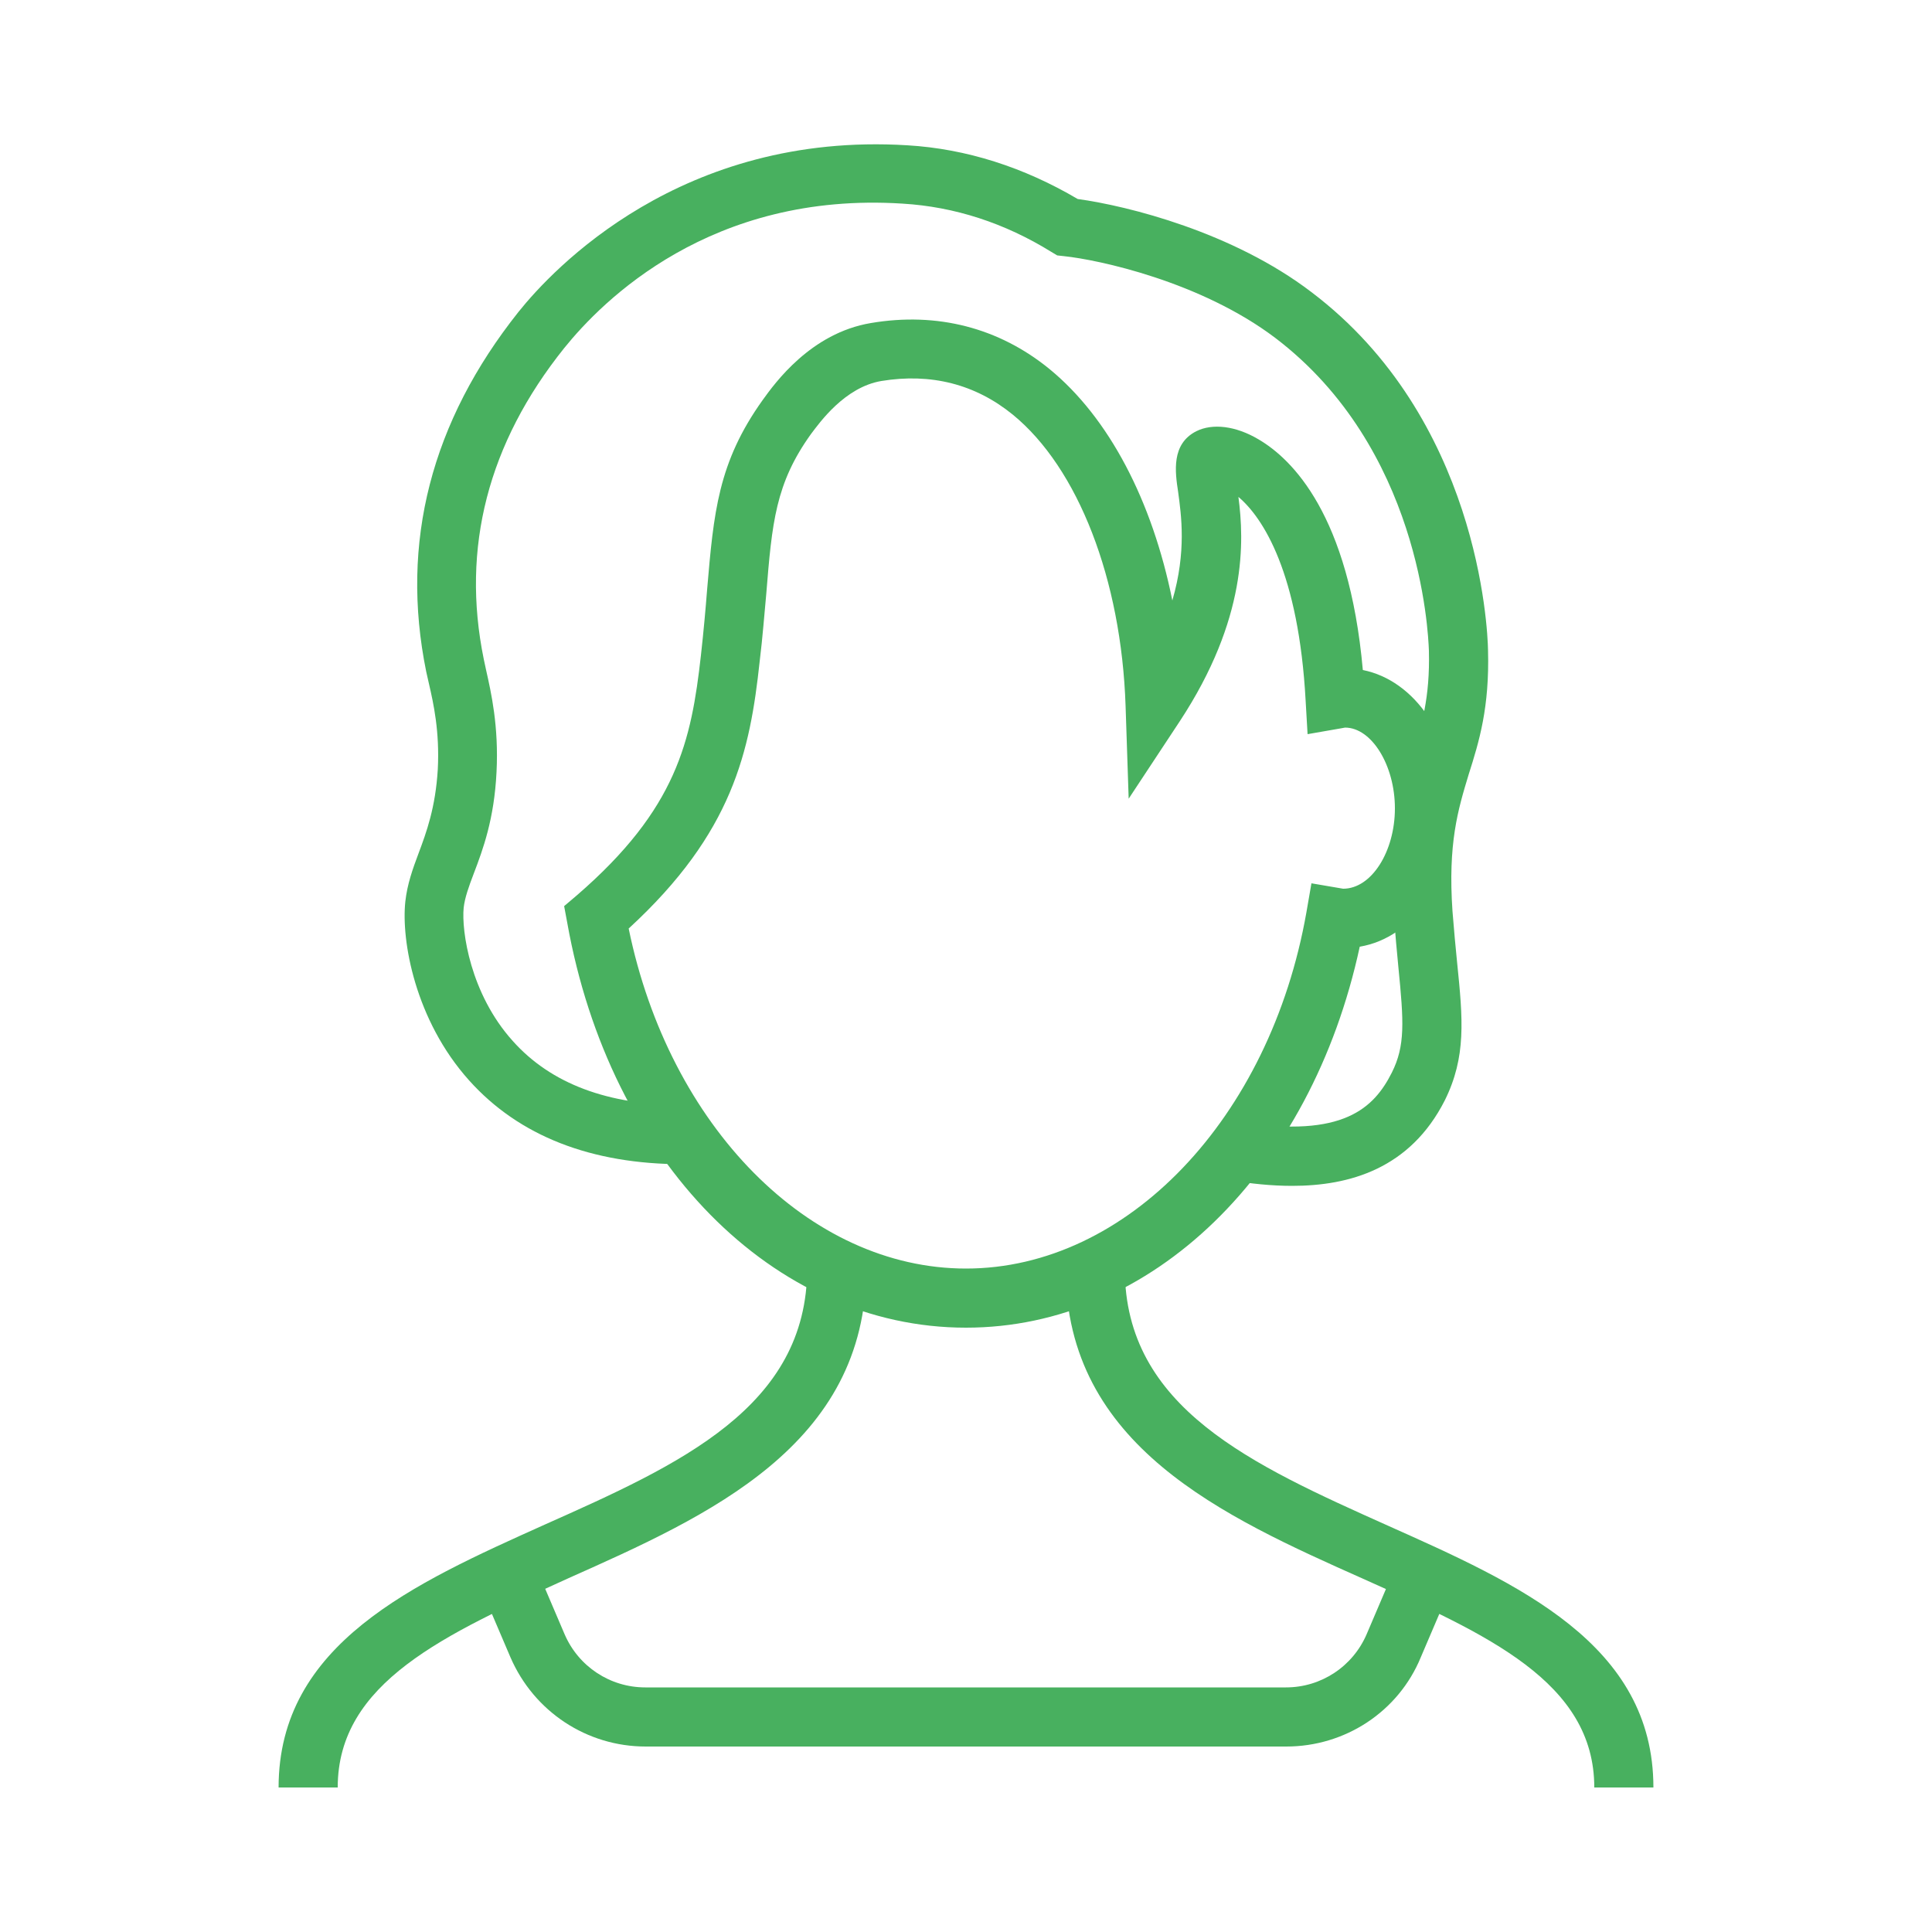 <?xml version="1.0" encoding="utf-8"?>
<!-- Generator: Adobe Illustrator 26.3.0, SVG Export Plug-In . SVG Version: 6.00 Build 0)  -->
<svg version="1.1" id="Camada_1" xmlns="http://www.w3.org/2000/svg" xmlns:xlink="http://www.w3.org/1999/xlink" x="0px" y="0px"
	 viewBox="0 0 500 500" style="enable-background:new 0 0 500 500;" xml:space="preserve">
<style type="text/css">
	.st0{fill:#48B05F;}
</style>
<g>
	<g>
		<g>
			<path class="st0" d="M87.4,462.6H72.1c0-37.2,35-52.8,68.8-68c35-15.6,68-30.4,68-66.4h15.3c0,45.9-40.9,64.1-77,80.2
				C115.1,423,87.4,435.4,87.4,462.6z"/>
		</g>
		<g>
			<path class="st0" d="M427.9,462.6h-15.3c0-27.3-27.7-39.6-59.8-54c-36.1-16.1-77-34.4-77-80.2h15.3c0,36,33,50.7,68,66.4
				C392.9,409.9,427.9,425.4,427.9,462.6z"/>
		</g>
		<g>
			<path class="st0" d="M332.9,452H167.1c-15.2,0-28.9-9-35-23.1l-7.9-18.5l14-6l7.9,18.5c3.6,8.4,11.8,13.8,20.9,13.8h165.8
				c9.1,0,17.3-5.4,20.9-13.8l7.9-18.5l14,6l-7.9,18.5C361.9,443,348.1,452,332.9,452z"/>
		</g>
	</g>
	<g>
		<path class="st0" d="M334.4,306.9c-5.5,0-10.8-0.6-15.7-1.4l2.4-15.1c26.6,4.2,34.5-3.7,39.1-12.8c3.5-7,3.1-13.1,1.7-27.3
			c-0.4-4-0.8-8.6-1.2-13.7c-1.5-20.3,1.8-31.3,4.8-40.9c2.4-8,4.6-15,4.3-27.3c-0.2-5.3-2.4-52.5-39.7-80.9
			c-19.4-14.7-46-20.3-54.7-21.2l-1.8-0.2l-1.5-0.9c-12.1-7.5-25.1-11.7-38.5-12.5C184,49.5,155.9,77.8,146,90.1
			c-19.7,24.6-26.7,51.7-20.8,80.5l0.6,2.8c1.3,5.8,3.3,14.5,2.7,26.4c-0.6,12.2-3.5,20-5.9,26.3c-1.3,3.4-2.3,6.2-2.6,8.8
			c-0.6,6,1.7,22.3,12.7,34.5c9.9,11.1,24.7,16.6,44.1,16.6v15.3c-23.8,0-42.5-7.3-55.4-21.7c-14-15.6-17.6-36.2-16.5-46.3
			c0.5-4.5,1.9-8.4,3.4-12.4c2.1-5.6,4.4-11.9,5-21.8c0.5-9.8-1.1-17-2.3-22.2l-0.7-3.1c-6.8-33.4,1.3-64.7,23.9-93.1
			c8.8-11,42.1-46.7,100.6-43.1c15.3,0.9,30.2,5.7,44.1,13.9c13.1,1.8,40.2,8.6,60.5,24.1c43.1,32.6,45.6,86.7,45.7,92.7
			c0.4,14.8-2.3,23.6-5,32.1c-2.8,9.2-5.4,17.9-4.2,35.4c0.4,5,0.8,9.4,1.2,13.3c1.5,14.7,2.4,24.4-3.2,35.7
			C364.9,302.5,349.2,306.9,334.4,306.9z"/>
	</g>
	<g>
		<path class="st0" d="M250,343.6c-49.9,0-92.2-43.1-103.2-104.8l-0.8-4.3l3.3-2.8c25.9-22.4,29.6-39.9,32.1-62.1
			c0.7-6.3,1.2-11.9,1.6-17c1.7-19.9,2.8-32.9,14.4-49.1c3.1-4.3,12.4-17.3,28-19.9c17.1-2.9,33.1,1.2,46.2,11.9
			c15.4,12.6,26.6,34.1,31.8,59.9c3.7-12.7,2.3-22.1,1.5-28.1c-0.8-5.2-1.8-12.4,4.7-15.7c4.2-2.1,10.2-1.4,16.1,2.1
			c8.7,5.1,23.4,19.5,27,59.7c13.5,2.7,23.6,17.4,23.6,35.7c0,18.6-10.5,33.6-24.4,35.9C339.3,303.4,298.1,343.6,250,343.6z
			 M162.7,240.3c10.5,51.2,46.7,88,87.3,88c41.6,0,78.7-38.8,88.1-92.2l1.3-7.5l8.2,1.4c7.4,0,13.4-9.7,13.4-20.8
			c0-11.1-6-20.9-12.9-20.9l-1.1,0.2l-8.6,1.5l-0.5-8.6c-1.8-33.1-11-47.4-17.4-52.8c1.5,11.4,2.3,31.5-15.2,58.1l-13.2,20l-0.8-24
			c-1.1-32.8-12.3-61.6-29.2-75.4c-9.7-7.9-21.2-10.8-34-8.7c-9.5,1.6-16,10.8-18.2,13.7c-9.2,12.8-10.1,22.9-11.6,41.5
			c-0.5,5.2-0.9,10.9-1.7,17.4C194.1,194.4,189.7,215.5,162.7,240.3z"/>
	</g>
</g>
</svg>
